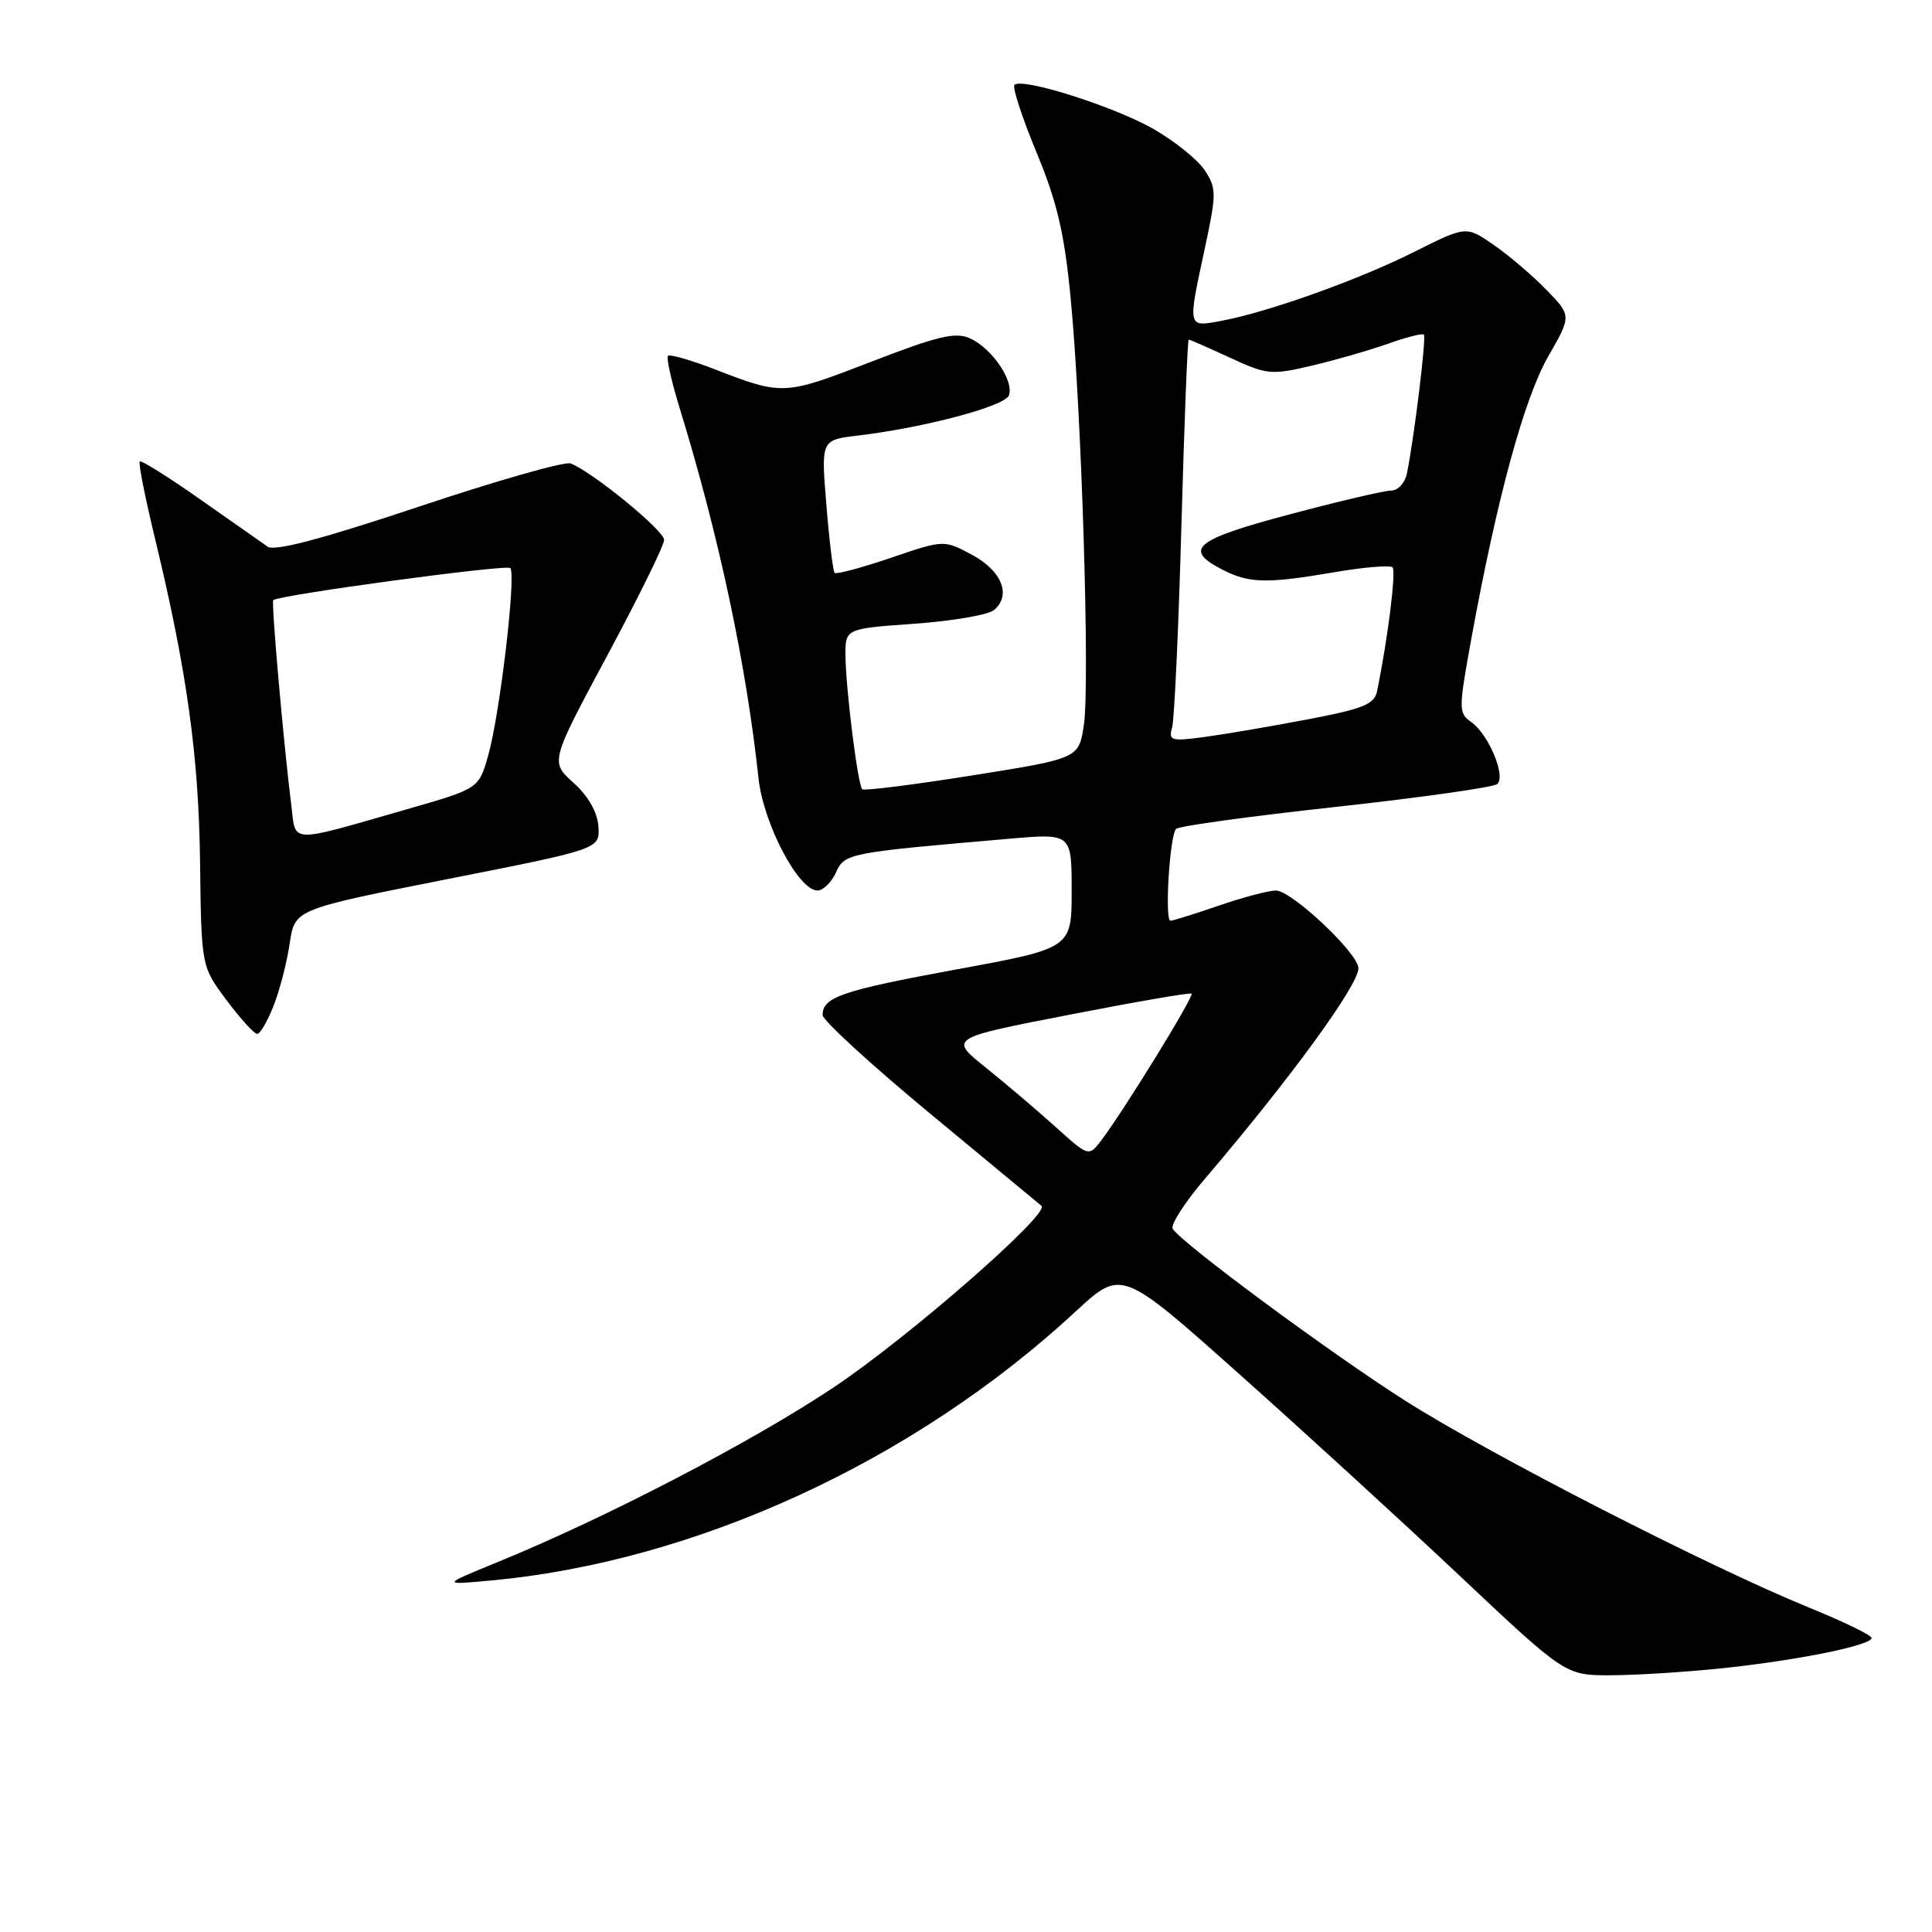 <?xml version="1.0" encoding="UTF-8" standalone="no"?>
<!DOCTYPE svg PUBLIC "-//W3C//DTD SVG 1.1//EN" "http://www.w3.org/Graphics/SVG/1.1/DTD/svg11.dtd" >
<svg xmlns="http://www.w3.org/2000/svg" xmlns:xlink="http://www.w3.org/1999/xlink" version="1.1" viewBox="0 0 256 256">
 <g >
 <path fill="currentColor"
d=" M 228.33 221.04 C 238.26 219.99 248.00 218.01 248.00 217.04 C 248.00 216.68 244.29 214.88 239.75 213.03 C 226.57 207.67 197.40 192.72 186.23 185.62 C 176.24 179.27 156.56 164.72 155.39 162.82 C 155.07 162.30 156.99 159.32 159.66 156.19 C 170.92 143.00 180.00 130.55 180.00 128.30 C 180.00 126.33 171.15 118.00 169.06 118.00 C 168.10 118.00 164.70 118.90 161.50 120.00 C 158.30 121.10 155.42 122.00 155.09 122.00 C 154.30 122.00 154.99 110.68 155.84 109.83 C 156.20 109.46 165.72 108.15 177.00 106.92 C 188.28 105.68 197.90 104.32 198.39 103.89 C 199.58 102.86 197.23 97.28 194.95 95.68 C 193.25 94.49 193.25 94.01 194.99 84.47 C 198.37 65.97 201.96 52.81 205.13 47.26 C 208.24 41.84 208.24 41.84 204.92 38.42 C 203.10 36.54 199.96 33.86 197.94 32.46 C 194.27 29.92 194.27 29.92 187.34 33.40 C 179.94 37.11 167.91 41.40 161.75 42.53 C 157.32 43.35 157.36 43.52 159.66 32.84 C 161.20 25.64 161.20 24.96 159.64 22.57 C 158.72 21.17 155.65 18.70 152.81 17.07 C 147.57 14.09 135.43 10.24 134.42 11.25 C 134.12 11.55 135.43 15.57 137.34 20.19 C 140.08 26.79 141.04 30.90 141.87 39.54 C 143.32 54.52 144.43 90.63 143.62 96.06 C 142.95 100.50 142.95 100.50 128.81 102.75 C 121.03 103.99 114.48 104.81 114.25 104.58 C 113.66 104.00 112.07 91.29 112.03 86.90 C 112.00 83.30 112.00 83.30 121.15 82.65 C 126.18 82.29 130.92 81.48 131.70 80.84 C 134.05 78.89 132.76 75.64 128.79 73.51 C 125.07 71.52 125.07 71.52 118.03 73.92 C 114.15 75.24 110.81 76.13 110.59 75.91 C 110.38 75.68 109.88 71.63 109.50 66.90 C 108.79 58.30 108.79 58.30 113.64 57.72 C 122.47 56.67 133.12 53.84 133.68 52.40 C 134.40 50.51 131.46 46.17 128.55 44.84 C 126.61 43.96 124.31 44.50 115.37 47.96 C 103.88 52.40 103.68 52.41 94.73 48.94 C 91.56 47.71 88.76 46.91 88.51 47.15 C 88.27 47.40 88.96 50.51 90.05 54.05 C 95.25 70.95 98.87 87.93 100.51 103.15 C 101.16 109.16 105.80 118.00 108.32 118.00 C 109.07 118.00 110.17 116.92 110.77 115.61 C 111.93 113.05 112.33 112.98 133.83 111.13 C 142.00 110.43 142.00 110.43 142.00 118.04 C 142.00 125.65 142.00 125.65 126.75 128.45 C 111.55 131.25 109.00 132.12 109.00 134.50 C 109.00 135.19 115.41 141.07 123.25 147.56 C 131.09 154.05 137.72 159.55 138.00 159.78 C 139.20 160.78 120.37 177.23 110.44 183.85 C 99.60 191.08 80.33 201.10 66.00 206.96 C 58.50 210.03 58.50 210.03 65.00 209.43 C 92.18 206.93 121.13 193.61 142.55 173.76 C 148.60 168.16 148.60 168.16 164.05 181.93 C 172.55 189.50 185.79 201.61 193.47 208.85 C 207.43 222.00 207.43 222.00 213.47 221.98 C 216.79 221.97 223.48 221.55 228.33 221.04 Z  M 36.26 133.25 C 37.07 131.19 38.03 127.47 38.39 124.99 C 39.05 120.49 39.05 120.49 59.27 116.49 C 79.50 112.50 79.50 112.50 79.29 109.50 C 79.15 107.59 77.95 105.49 75.99 103.72 C 72.91 100.95 72.91 100.95 80.45 86.89 C 84.60 79.16 88.00 72.25 88.00 71.54 C 88.00 70.29 78.48 62.51 75.61 61.41 C 74.85 61.11 65.81 63.69 55.52 67.13 C 42.74 71.40 36.40 73.08 35.47 72.44 C 34.73 71.92 30.69 69.09 26.50 66.15 C 22.30 63.20 18.71 60.95 18.52 61.15 C 18.32 61.35 19.21 65.85 20.49 71.15 C 24.76 88.79 26.34 100.16 26.51 114.28 C 26.68 128.06 26.68 128.06 30.02 132.53 C 31.86 134.99 33.69 137.00 34.08 137.00 C 34.47 137.00 35.45 135.31 36.26 133.25 Z  M 139.89 149.34 C 137.47 147.16 133.31 143.62 130.63 141.47 C 125.75 137.56 125.75 137.56 141.63 134.47 C 150.36 132.77 157.67 131.50 157.89 131.66 C 158.28 131.95 149.04 146.97 145.96 151.06 C 144.27 153.29 144.27 153.29 139.89 149.34 Z  M 155.31 96.40 C 155.61 95.36 156.16 83.36 156.54 69.75 C 156.92 56.14 157.35 45.00 157.51 45.00 C 157.67 45.00 160.13 46.08 162.97 47.39 C 167.86 49.66 168.44 49.72 173.82 48.45 C 176.94 47.72 181.48 46.41 183.91 45.55 C 186.33 44.68 188.47 44.14 188.67 44.34 C 189.02 44.68 187.38 58.06 186.42 62.75 C 186.17 63.99 185.24 65.00 184.35 65.00 C 183.47 65.00 177.40 66.42 170.87 68.16 C 158.30 71.50 156.74 72.78 161.95 75.47 C 165.51 77.31 167.84 77.36 176.95 75.80 C 180.79 75.14 184.20 74.87 184.52 75.18 C 185.01 75.68 183.91 84.55 182.47 91.58 C 182.12 93.32 180.65 93.92 173.27 95.32 C 168.45 96.24 162.31 97.29 159.63 97.65 C 155.18 98.25 154.81 98.14 155.31 96.40 Z  M 38.61 106.81 C 37.55 98.27 35.92 79.75 36.21 79.52 C 37.10 78.82 67.09 74.76 67.61 75.27 C 68.43 76.10 66.22 94.81 64.66 100.21 C 63.42 104.50 63.42 104.50 53.96 107.22 C 38.12 111.77 39.22 111.80 38.61 106.81 Z "/>
</g>
</svg>